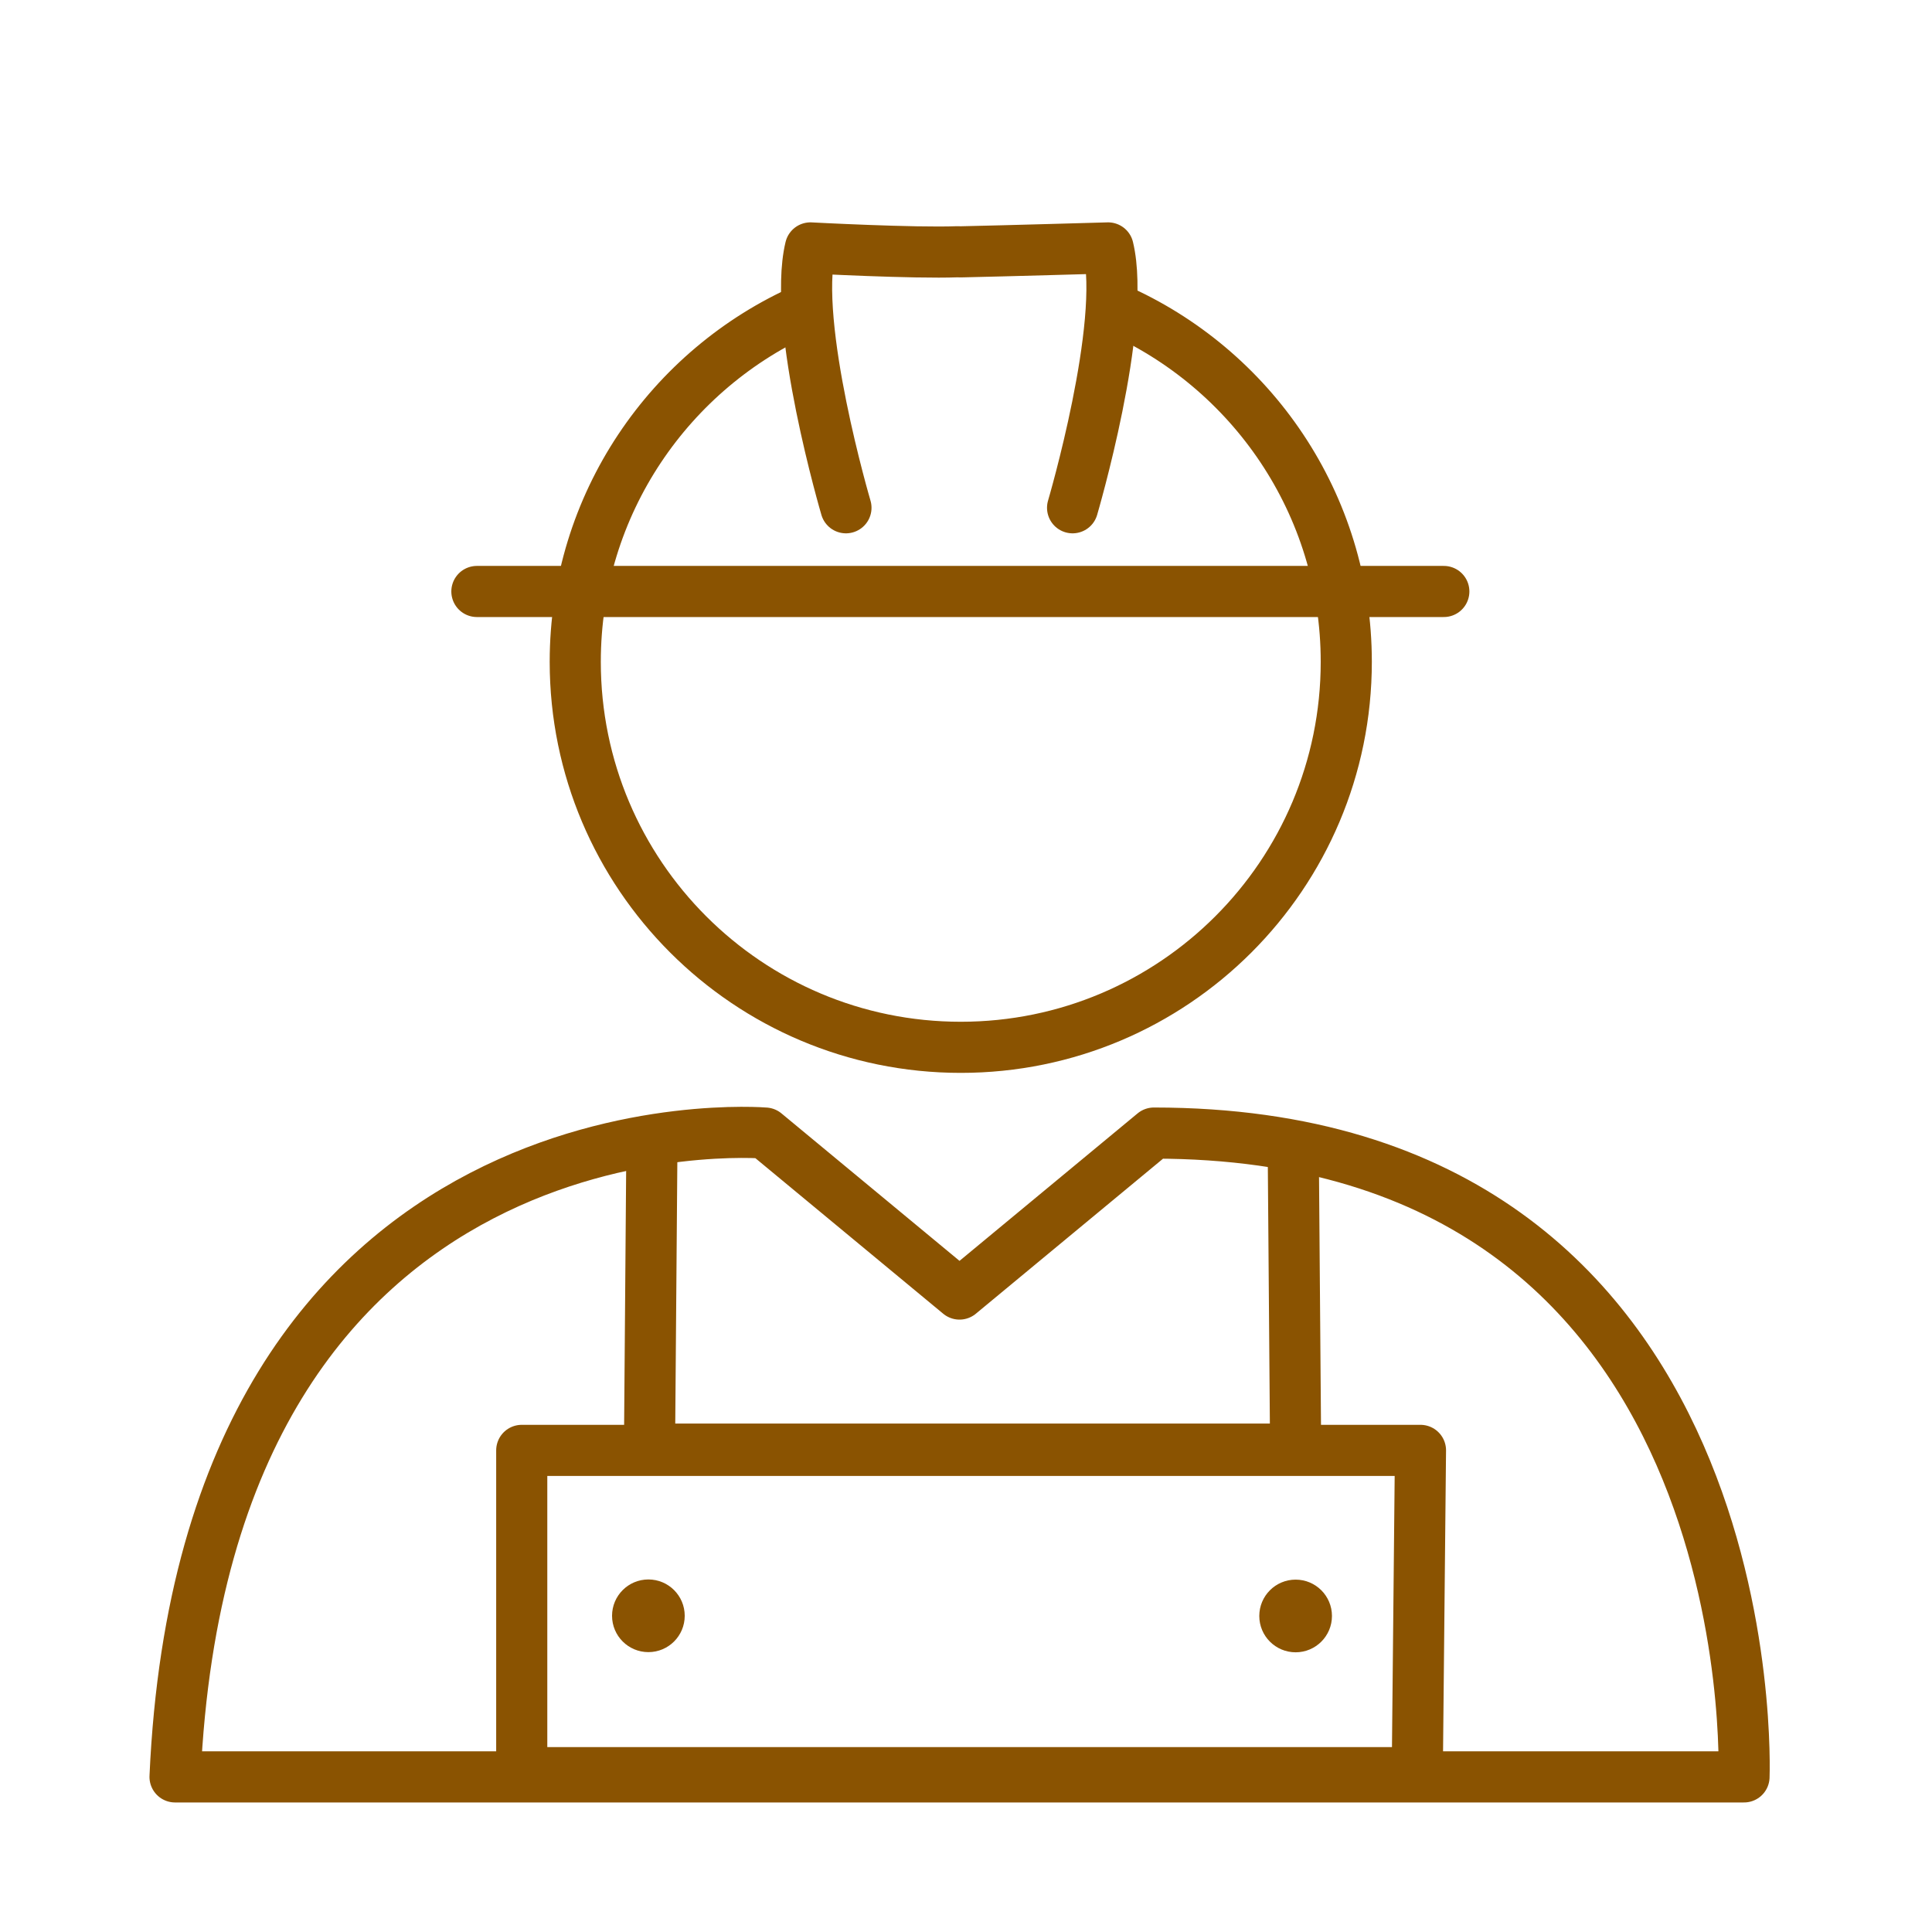 <?xml version='1.0' encoding='UTF-8'?>
<svg xmlns="http://www.w3.org/2000/svg" id="w" data-name="Buste ouvrier" viewBox="0 0 453.54 453.54">
  <defs>
    <style>
      .ca {
        fill: none;
        stroke: #8A5301;
        stroke-linecap: round;
        stroke-linejoin: round;
        stroke-width: 12px;
      }

      .cb {
        fill: #8A5301;
        stroke-width: 0px;
      }
    </style>
  </defs>
  <path class="ca" d="M261.82,72.43c31.92,13.98,54.22,45.85,54.22,82.93,0,49.98-40.52,90.5-90.5,90.5s-90.5-40.52-90.5-90.5c0-37,22.21-68.82,54.02-82.84"/>
  <path class="ca" d="M409.41,417.13s6.08-151.14-138.53-151.14l-45.63,37.79-45.63-37.79s-131.27-11.15-138.53,151.14h368.31Z"/>
  <line class="ca" x1="111.95" y1="138.85" x2="338.94" y2="138.85"/>
  <polyline class="ca" points="153.01 272.12 152.47 340.18 304.15 340.18 303.61 271.94"/>
  <polygon class="ca" points="122.48 340.48 122.48 416.13 332.71 416.13 333.46 340.48 122.48 340.48"/>
  <circle class="cb" cx="152.21" cy="379.31" r="8.53"/>
  <circle class="cb" cx="304.15" cy="379.35" r="8.53"/>
  <path class="ca" d="M251.79,119.2s12.68-43,8.34-61c0,0-24.64.71-34.6.92l-.77-.02c-10.19.39-34.51-.9-34.51-.9-4.34,18,8.34,61,8.34,61"/>
</svg>
